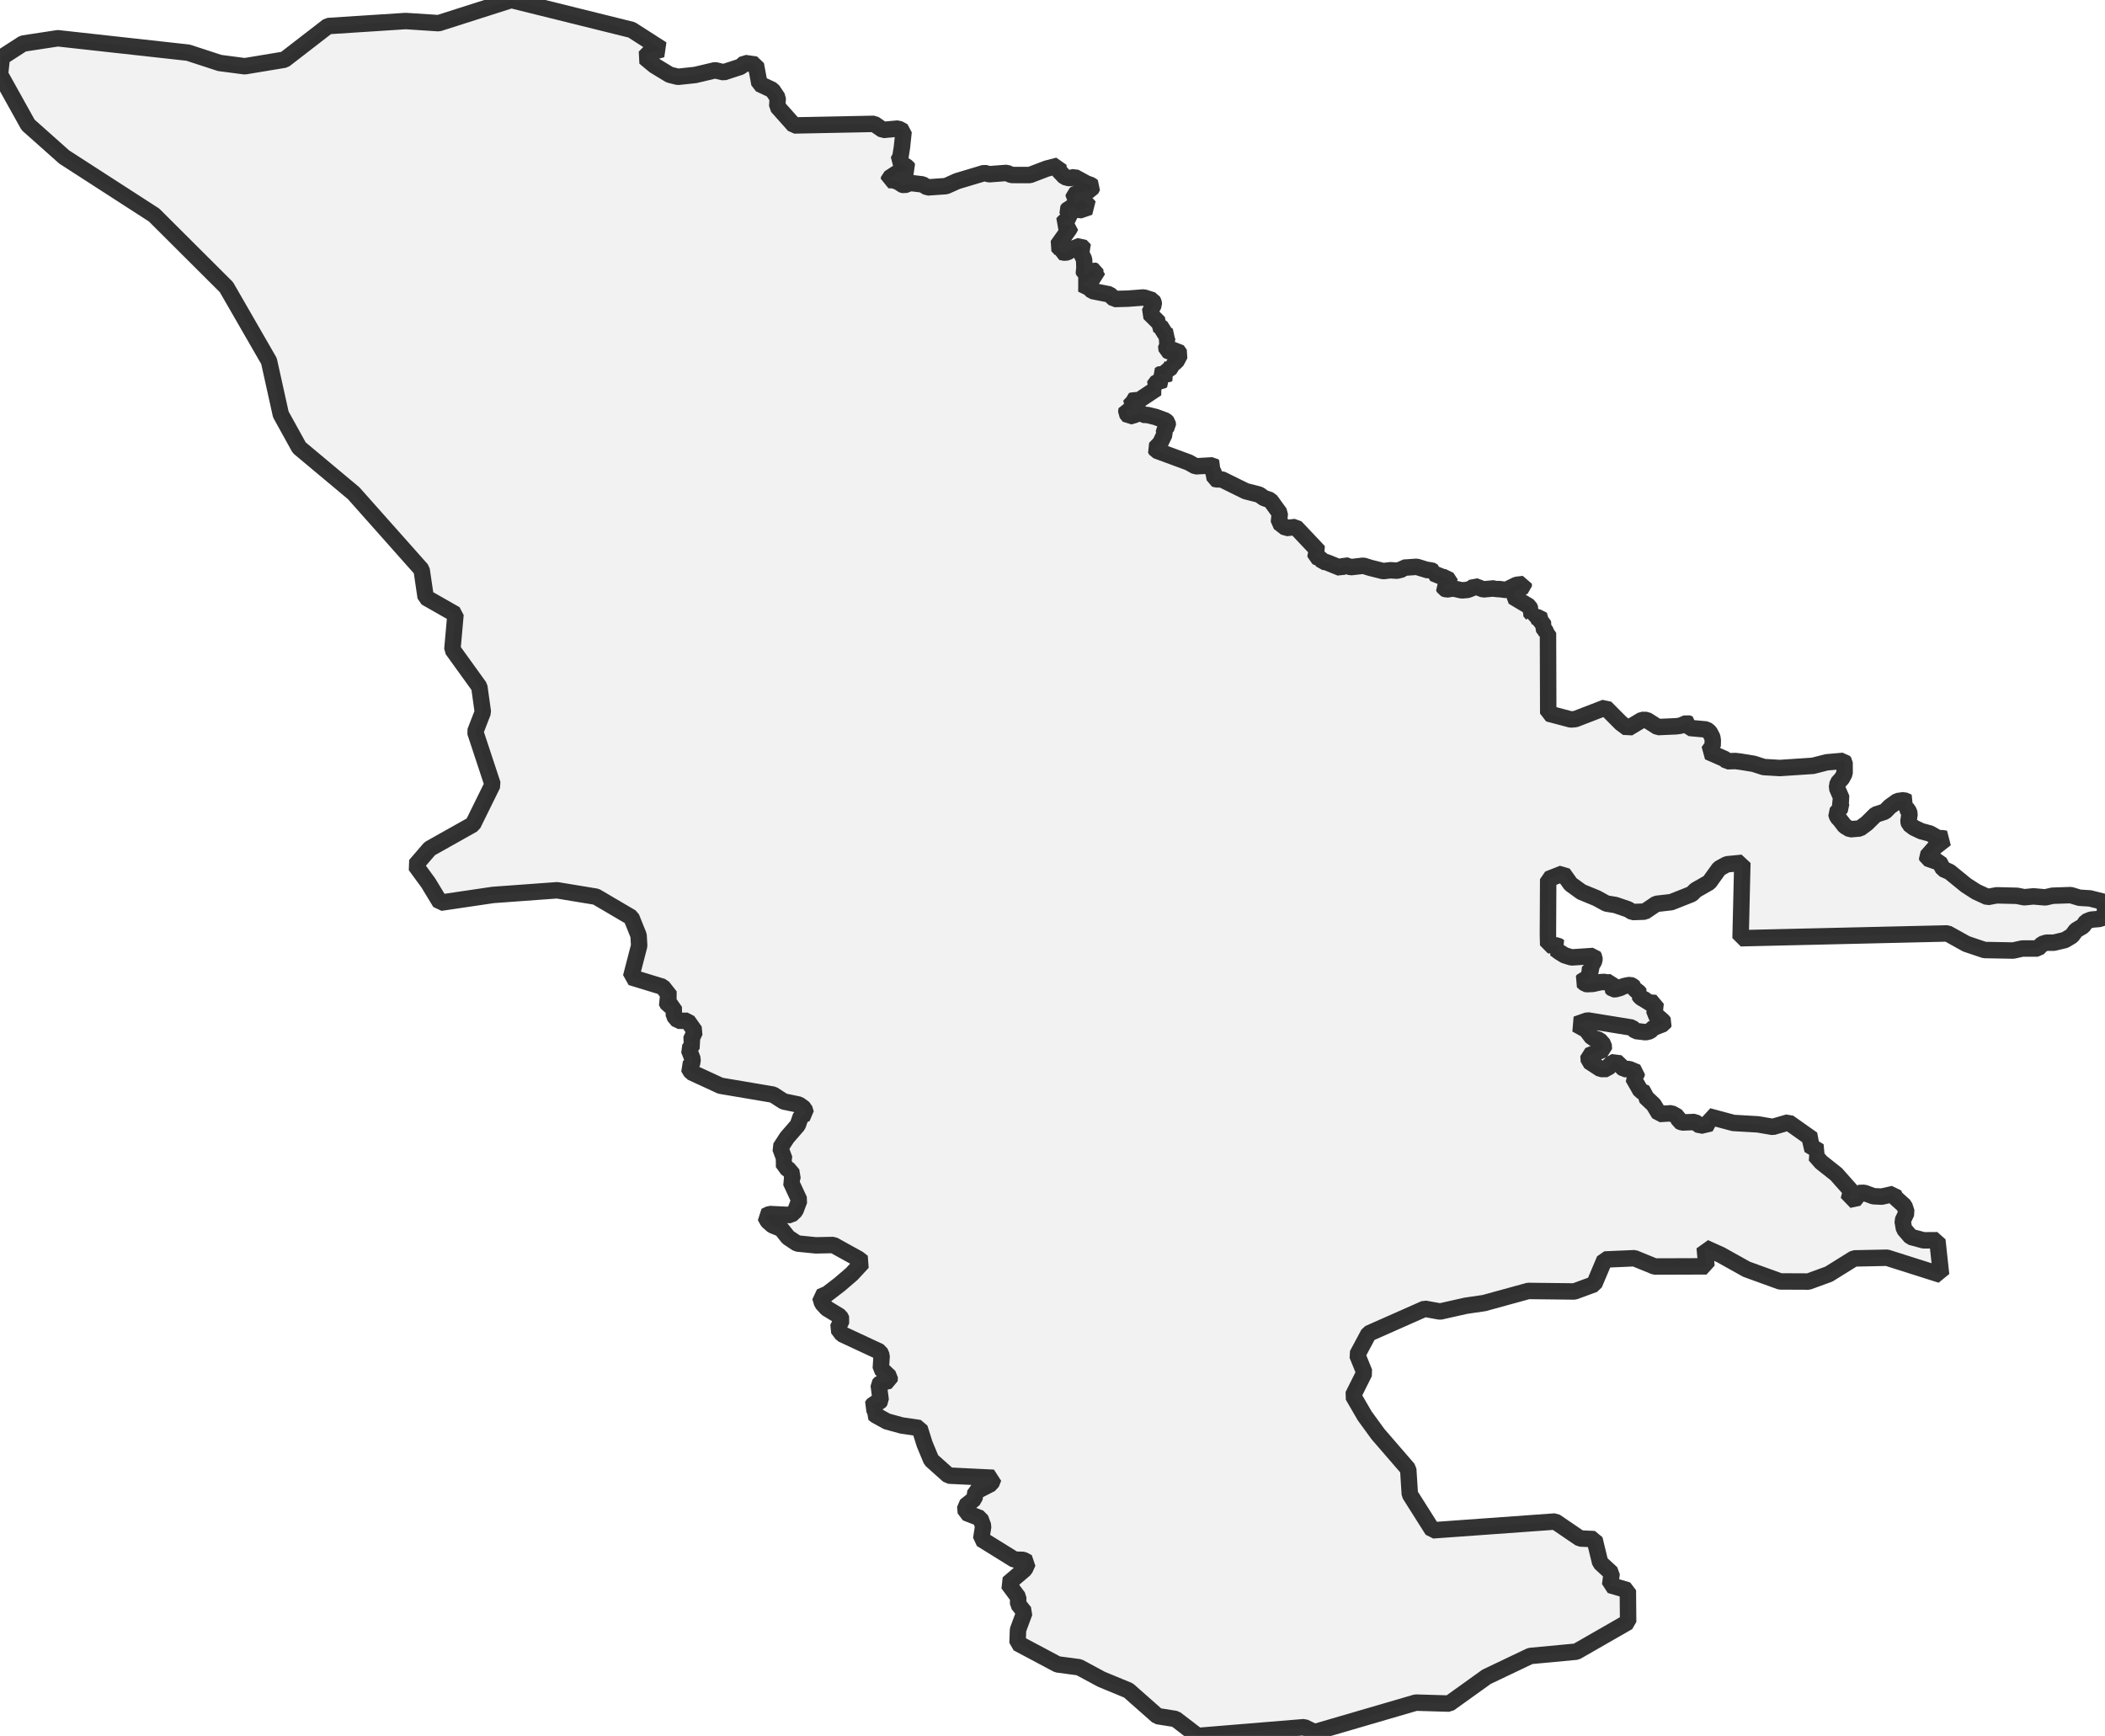 <?xml version="1.0" encoding="UTF-8" standalone="no"?>
<svg viewBox="0 0 256 211.143" xmlns="http://www.w3.org/2000/svg">
  <style>
    g.zone {
      fill: lightgray;
      stroke-width: 2;
      stroke-linecap: square;
      stroke-linejoin: bevel;
      stroke-miterlimit: 3;
      stroke-opacity: 0.8;
      stroke: black;
      fill-opacity: 0.3;
    }
  </style>
  <g class="zone" id="zone">
    <path d="M0,9.048 3.415,15.184 7.808,19.095 18.741,26.155 27.533,34.923 32.714,43.917 34.151,50.402 36.389,54.451 43.007,59.986 51.273,69.29 51.77,72.656 55.396,74.722 55.017,78.988 58.294,83.534 58.722,86.609 57.792,89.01 59.908,95.416 57.516,100.273 52.262,103.225 50.52,105.247 52.08,107.377 53.551,109.798 59.947,108.853 67.75,108.283 72.493,109.065 76.779,111.584 77.66,113.773 77.733,115.033 76.744,118.851 80.587,120.027 81.507,121.198 81.025,121.793 81.246,122.211 81.935,122.482 81.955,123.54 82.467,124.155 83.618,124.16 84.523,125.439 84.016,126.517 84.282,126.974 83.78,127.658 84.238,128.834 84.149,129.429 83.711,129.813 84.07,130.418 87.623,132.057 94.019,133.139 95.308,133.971 97.168,134.359 97.822,134.837 98.004,135.452 97.394,135.771 97.02,136.849 95.712,138.354 94.895,139.619 95.411,141.016 95.17,141.37 95.805,142.251 96.218,142.394 96.386,143.412 96.164,143.727 97.212,145.981 96.73,147.26 96.179,147.786 93.596,147.663 93.05,147.929 93.365,148.515 93.955,149.036 95.008,149.454 95.844,150.507 96.947,151.245 99.22,151.472 101.345,151.427 104.405,153.12 104.912,153.523 103.589,154.955 102.118,156.219 100.627,157.366 99.756,157.745 99.977,158.498 100.558,159.142 102.157,160.116 102.369,160.539 101.886,161.568 102.408,162.271 107.008,164.416 107.22,164.899 107.121,166.453 108.199,167.472 108.174,167.934 107.077,168.21 106.866,168.451 107.107,170.316 106.915,170.562 106.26,170.739 106.029,171.068 106.388,171.374 106.364,171.698 106.231,171.92 106.531,172.151 107.859,172.884 109.665,173.381 111.835,173.696 112.45,175.649 113.257,177.588 115.372,179.477 120.829,179.743 120.544,180.461 118.63,181.44 118.507,182.291 117.39,183.192 117.464,183.989 119.22,184.668 119.574,185.622 119.328,187.187 123.382,189.701 124.435,189.726 125.006,190.036 124.637,190.857 122.595,192.604 123.83,194.272 123.82,195.108 124.598,196.097 123.806,198.233 123.747,199.851 128.613,202.439 131.24,202.789 133.961,204.255 137.238,205.608 140.775,208.732 142.96,209.077 145.656,211.143 158.611,210.075 159.87,210.685 172.185,207.089 176.244,207.207 180.786,203.95 186.1,201.416 191.713,200.889 198.006,197.278 197.972,193.431 195.817,192.796 196.004,191.354 194.606,190.065 193.913,187.207 192.161,187.123 189.13,185.061 174.227,186.134 171.457,181.755 171.26,178.685 167.585,174.434 165.966,172.21 164.539,169.75 165.937,166.95 165.061,164.79 166.444,162.202 173.263,159.181 175.137,159.521 178.267,158.817 180.491,158.493 185.863,157.017 191.472,157.081 193.883,156.195 195.153,153.194 198.769,153.036 201.239,154.045 207.532,154.025 207.315,151.747 209.278,152.633 212.408,154.379 216.491,155.86 219.935,155.875 222.415,154.97 225.48,153.061 229.495,152.977 236.068,155.063 235.611,150.847 233.943,150.861 232.388,150.443 231.557,149.479 231.385,148.49 231.872,147.476 231.606,146.665 230.523,145.685 230.302,145.218 228.846,145.543 227.837,145.498 226.71,145.08 226.017,145.105 226.036,145.681 224.836,145.936 225.111,144.834 223.315,142.812 221.485,141.361 220.732,140.5 221.269,140.032 219.97,139.26 220.418,138.571 217.505,136.514 215.596,137.065 213.79,136.755 210.804,136.583 207.743,135.762 208.048,136.632 206.779,136.933 206.12,136.465 204.575,136.529 204.206,136.362 204.038,135.835 203.271,135.407 201.795,135.496 201.111,134.364 200.092,133.405 200.166,132.967 199.527,132.691 198.587,131.043 199.005,130.748 199.089,130.428 198.119,130.025 197.509,130.03 196.506,129.075 195.836,129.449 195.477,130.02 194.67,130.025 193.229,129.085 193.189,128.401 195.059,127.638 195.025,127.073 194.528,126.512 193.622,126.202 192.914,125.262 191.708,124.593 193.071,124.111 198.464,124.986 198.912,125.4 200.132,125.547 200.648,125.429 201.116,124.996 202.316,124.529 202.385,124.386 202.218,124.175 201.214,123.294 201.347,121.995 200.309,121.911 200.206,121.739 200.053,121.582 199.679,121.414 199.423,121.183 199.33,121.026 199.443,120.893 199.271,120.667 198.921,120.416 198.774,120.224 198.779,120.12 198.474,119.884 198.252,119.801 197.878,119.86 197.45,119.958 197.037,120.16 196.437,120.327 196.176,120.312 195.905,120.061 196.058,119.791 195.945,119.461 195.458,119.515 195.128,119.432 194.661,119.456 193.721,119.668 193.037,119.702 192.811,119.663 192.432,119.333 192.555,119.181 193.165,119.053 193.327,118.674 193.101,118.295 193.416,117.975 193.819,117.719 193.568,117.355 193.755,117.124 193.903,116.814 193.913,116.479 193.785,116.273 191.123,116.45 190.291,116.194 189.681,115.82 189.12,115.402 189.696,115.185 189.396,114.999 188.284,114.959 188.25,113.675 188.284,106.939 190.085,106.231 191.02,107.54 192.333,108.489 194.178,109.247 195.359,109.896 196.471,110.078 198.006,110.605 198.538,110.93 200.033,110.88 201.426,109.936 203.246,109.729 205.741,108.74 206.213,108.268 207.866,107.323 209.082,105.635 210.016,105.124 211.896,104.942 211.679,114.118 236.846,113.532 239.139,114.807 241.343,115.55 244.831,115.614 245.943,115.368 247.837,115.368 248.354,114.826 248.871,114.659 249.801,114.654 251.124,114.339 251.975,113.828 252.472,113.153 253.328,112.647 253.707,112.096 254.298,111.859 255.296,111.771 255.818,111.609 256,110.944 255.99,110.285 255.793,109.68 254.17,109.271 252.895,109.193 251.842,108.873 249.614,108.947 248.743,109.148 247.296,109.025 246.179,109.134 245.299,108.957 242.824,108.898 241.717,109.104 240.329,108.465 239.099,107.672 237.102,106.044 236.315,105.699 235.837,104.819 235.394,104.755 234.391,104.405 234.332,104.189 235.355,103.018 236.629,102.019 236.236,101.955 235.719,101.95 234.686,101.37 233.672,101.104 232.777,100.681 232.177,100.228 232.093,99.894 232.236,98.998 232.132,98.678 231.877,98.319 231.601,98.196 231.744,97.812 232.083,97.566 231.547,97.33 230.765,97.439 229.849,98.093 229.229,98.718 228.108,99.082 227.03,100.145 226.189,100.765 225.003,100.863 224.359,100.479 223.724,99.658 223.453,99.387 223.301,98.915 223.94,98.157 223.768,97.557 223.985,97.163 223.399,95.82 223.493,95.239 224.009,94.673 224.334,94.063 224.329,92.75 224.177,92.543 222.154,92.72 220.481,93.148 216.437,93.414 214.499,93.296 213.278,92.902 211.645,92.636 211.04,92.563 210.056,92.592 209.756,92.317 207.758,91.441 208.284,90.708 208.299,90.063 208.245,89.67 207.911,89.035 207.532,88.73 205.46,88.538 205.367,88.381 205.485,88.075 205.14,87.938 204.388,88.262 203.876,88.336 201.627,88.435 200.255,87.569 199.689,87.564 197.982,88.587 197.14,87.962 195.241,86.053 191.6,87.46 191.044,87.51 188.289,86.781 188.259,76.985 188.033,76.897 187.945,76.71 187.62,76.277 187.708,75.987 187.644,75.819 187.389,75.632 187.31,75.465 187.349,75.185 187.295,75.116 186.975,75.111 186.616,74.988 186.651,74.89 186.346,74.899 186.37,74.717 186.026,74.319 186.129,74.142 185.977,73.758 183.999,72.577 184.21,71.923 185.312,71.327 185.302,71.037 184.446,71.131 183.172,71.755 182.203,71.632 181.967,71.701 181.711,71.563 180.392,71.686 179.32,71.273 179.015,71.544 178.468,71.75 177.775,71.805 176.741,71.573 175.91,71.701 175.654,71.588 175.546,71.372 175.856,71.135 176.446,71.027 175.915,70.215 175.58,70.245 174.316,69.738 174.34,69.536 173.981,69.315 173.686,69.369 172.294,68.941 170.719,69.049 170.513,69.256 169.893,69.413 169.105,69.359 168.22,69.463 166.675,69.074 165.814,68.808 164.269,68.985 163.555,68.734 163.044,69.079 161.263,68.36 160.894,68.331 160.623,67.957 160.013,67.701 160.003,67.495 160.067,67.367 160.397,67.106 157.558,64.1 156.411,64.228 155.536,63.553 155.644,62.427 154.493,60.838 153.725,60.577 153.13,60.159 151.501,59.745 148.569,58.299 147.914,58.304 147.732,58.235 147.56,57.334 147.348,57.098 147.604,56.71 147.481,56.601 145.405,56.719 144.569,56.247 140.623,54.791 140.475,54.55 141.1,53.9 141.626,52.803 141.553,52.272 142.03,51.765 141.995,51.406 141.759,51.165 140.544,50.717 139.584,50.481 139.024,50.451 138.596,50.107 138.295,50.205 138.128,50.427 137.326,50.668 136.962,50.215 137.021,49.787 137.749,49.851 137.754,49.575 137.326,49.418 137.744,48.985 137.73,48.724 137.887,48.645 138.389,48.773 140.667,47.253 140.313,46.992 140.775,46.367 141.272,46.333 141.464,46.23 140.982,45.61 141.287,45.418 141.843,45.624 142.015,45.506 141.774,45.295 141.882,45.029 142.192,44.96 142.512,44.463 142.428,44.203 142.743,44.163 143.043,43.996 143.516,43.11 143.137,42.574 142.251,42.771 141.892,42.604 141.828,42.033 142.143,41.787 141.774,41.295 142.049,40.808 141.474,40.394 141.395,39.937 140.834,39.553 140.962,39.268 139.771,38.082 140.323,37.044 140.303,36.803 140.17,36.517 139.088,36.178 137.139,36.325 135.525,36.37 134.93,35.809 132.844,35.396 132.436,34.997 131.555,34.574 132.401,34.175 132.376,33.821 133.405,33.634 133.375,33.521 133.124,33.319 133.233,33.152 133.193,32.97 132.942,32.886 132.126,33.354 131.845,33.231 131.801,32.99 131.889,32.763 131.845,31.553 131.545,30.938 131.663,30.569 131.939,30.421 131.422,29.88 130.251,30.352 129.956,30.613 129.567,30.746 129.011,30.643 129.036,30.352 128.598,29.88 130.044,27.848 130.226,27.499 129.611,27.43 129.208,27.218 129.493,26.903 130.133,26.657 129.803,25.59 129.971,25.329 130.522,25.23 131.225,25.614 132.509,25.176 131.791,24.404 131.368,24.374 131.023,24.665 130.792,24.734 130.625,24.517 130.871,24.183 130.595,23.892 130.6,23.7 130.787,23.597 132.672,23.085 132.878,22.677 132.682,22.515 132.116,22.313 130.674,21.526 130.094,21.683 129.493,21.526 128.765,20.758 128.706,20.143 127.314,20.502 125.252,21.289 122.999,21.285 122.457,21.029 120.293,21.191 119.732,21.034 116.401,22.032 115.048,22.638 112.794,22.795 112.204,22.431 110.723,22.254 109.985,22.529 109.621,22.426 109.414,22.185 108.666,21.924 108.091,21.9 108.13,21.673 109.089,21.043 110.123,20.797 110.472,20.527 110.324,20.32 109.222,19.602 109.503,19.08 109.69,17.899 109.891,15.99 109.232,15.636 107.377,15.804 106.3,15.065 96.582,15.257 94.526,12.95 94.585,11.912 93.935,10.942 92.361,10.204 91.923,7.857 90.585,7.666 90.073,8.118 88.002,8.792 86.973,8.546 84.528,9.122 82.452,9.343 81.438,9.092 79.588,7.966 78.398,6.977 78.899,6.465 80.508,5.998 76.818,3.631 62.176,0 53.349,2.819 49.349,2.558 39.893,3.169 34.603,7.257 29.767,8.059 26.721,7.661 22.879,6.406 7.036,4.654 2.8,5.299 0.226,6.962 0,9.048Z"/>
  </g>
</svg>